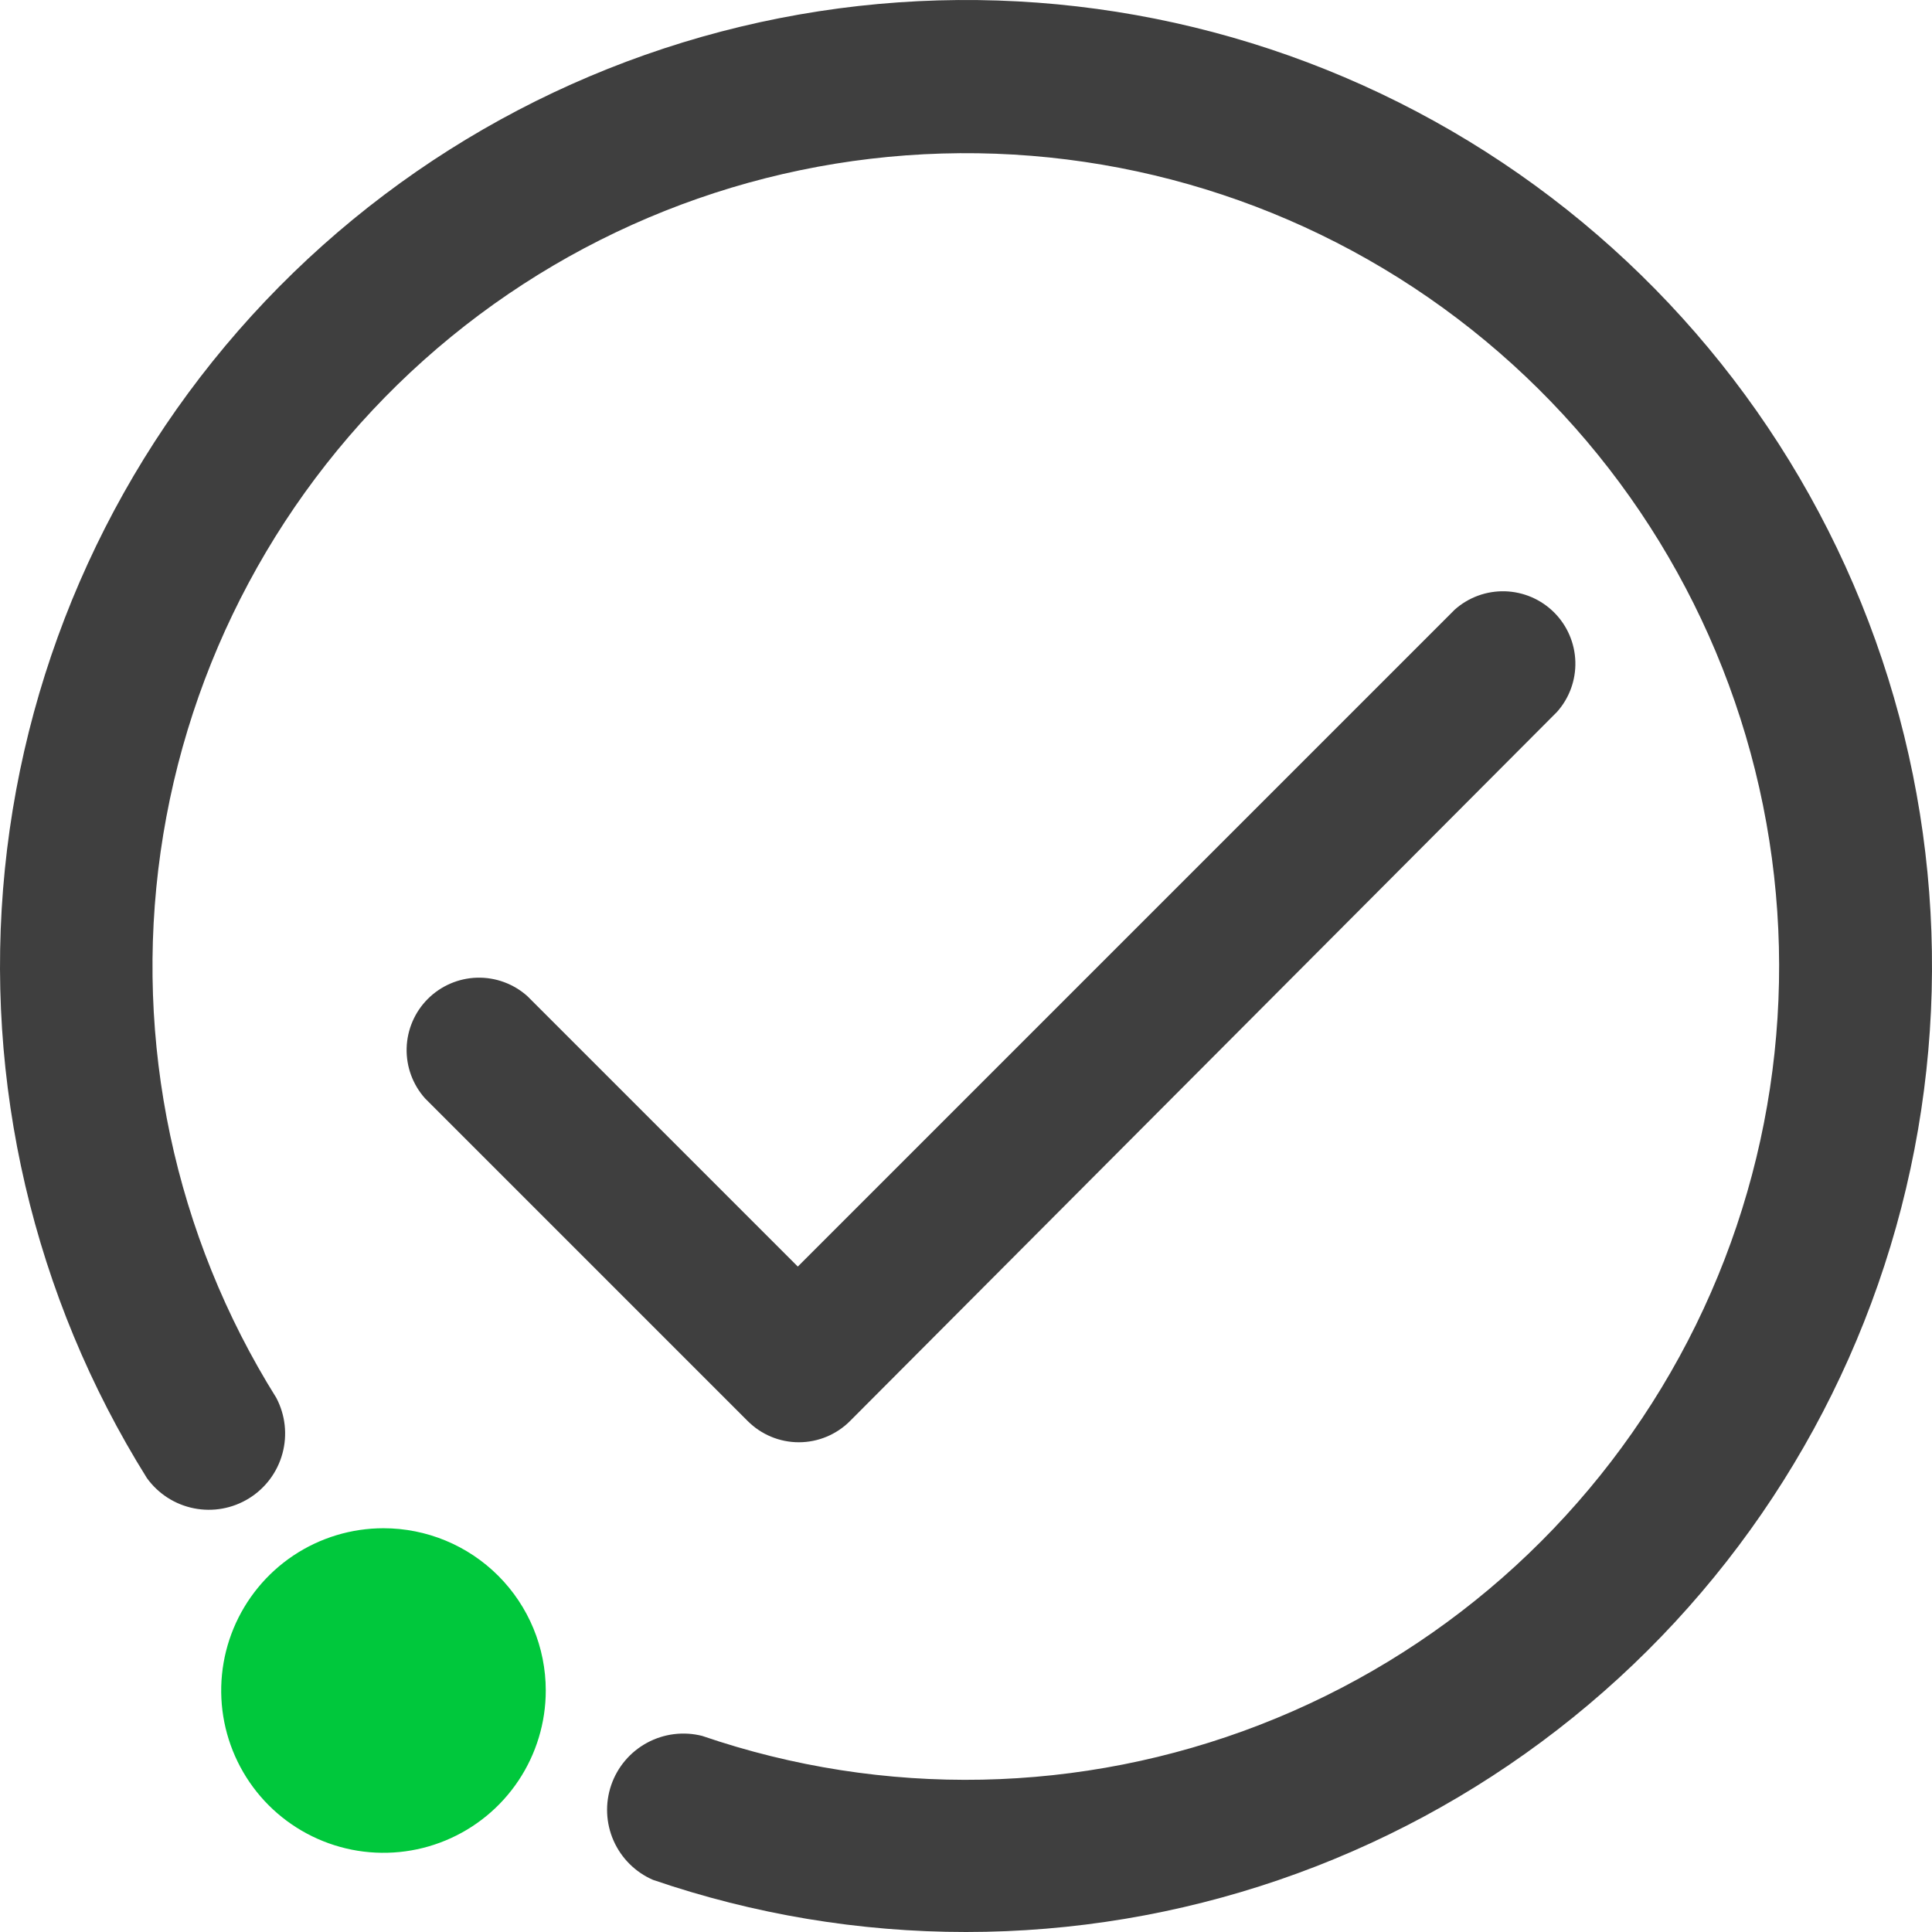 <svg width="80" height="80" viewBox="0 0 80 80" fill="none" xmlns="http://www.w3.org/2000/svg">
<path d="M22.599 70.001C22.599 71.33 22.205 72.629 21.467 73.734C20.728 74.84 19.679 75.701 18.451 76.209C17.223 76.718 15.872 76.851 14.568 76.592C13.265 76.332 12.067 75.692 11.127 74.753C10.188 73.813 9.548 72.615 9.288 71.312C9.029 70.008 9.162 68.657 9.671 67.429C10.18 66.201 11.041 65.152 12.146 64.413C13.251 63.675 14.55 63.281 15.879 63.281C17.662 63.281 19.371 63.989 20.631 65.249C21.891 66.509 22.599 68.219 22.599 70.001Z" fill="#00C83C"/>
<path d="M40.002 80C35.591 80.001 31.211 79.271 27.039 77.841C26.31 77.525 25.728 76.945 25.407 76.219C25.086 75.492 25.051 74.671 25.308 73.92C25.565 73.168 26.096 72.541 26.795 72.164C27.493 71.786 28.309 71.685 29.078 71.881C36.591 74.455 44.772 74.291 52.175 71.418C59.579 68.545 65.729 63.148 69.54 56.181C73.35 49.214 74.576 41.124 73.001 33.34C71.426 25.556 67.15 18.58 60.93 13.643C54.71 8.705 46.946 6.125 39.008 6.357C31.07 6.589 23.469 9.619 17.548 14.912C11.627 20.204 7.767 27.419 6.649 35.281C5.532 43.143 7.228 51.148 11.44 57.88C11.814 58.588 11.906 59.412 11.696 60.185C11.487 60.957 10.992 61.622 10.311 62.043C9.63 62.465 8.815 62.613 8.03 62.456C7.244 62.3 6.548 61.851 6.081 61.201C1.382 53.683 -0.686 44.818 0.201 35.997C1.088 27.176 4.88 18.9 10.982 12.469C17.084 6.038 25.149 1.816 33.911 0.466C42.673 -0.883 51.635 0.716 59.389 5.014C67.144 9.311 73.25 16.063 76.751 24.208C80.251 32.353 80.946 41.43 78.727 50.013C76.507 58.596 71.5 66.198 64.49 71.626C57.481 77.054 48.867 80 40.002 80Z" fill="#3F3F3F"/>
<path d="M33.078 59.721C32.283 59.721 31.521 59.404 30.959 58.841L17.6 45.481C17.089 44.91 16.817 44.165 16.838 43.399C16.86 42.633 17.173 41.904 17.715 41.362C18.257 40.82 18.986 40.506 19.752 40.484C20.518 40.463 21.264 40.736 21.835 41.246L33.035 52.446L60.235 25.246C60.806 24.735 61.552 24.463 62.318 24.484C63.084 24.506 63.813 24.82 64.355 25.362C64.897 25.904 65.21 26.633 65.232 27.399C65.253 28.165 64.981 28.91 64.47 29.481L35.198 58.841C34.636 59.404 33.873 59.721 33.078 59.721Z" fill="#3F3F3F"/>
</svg>

